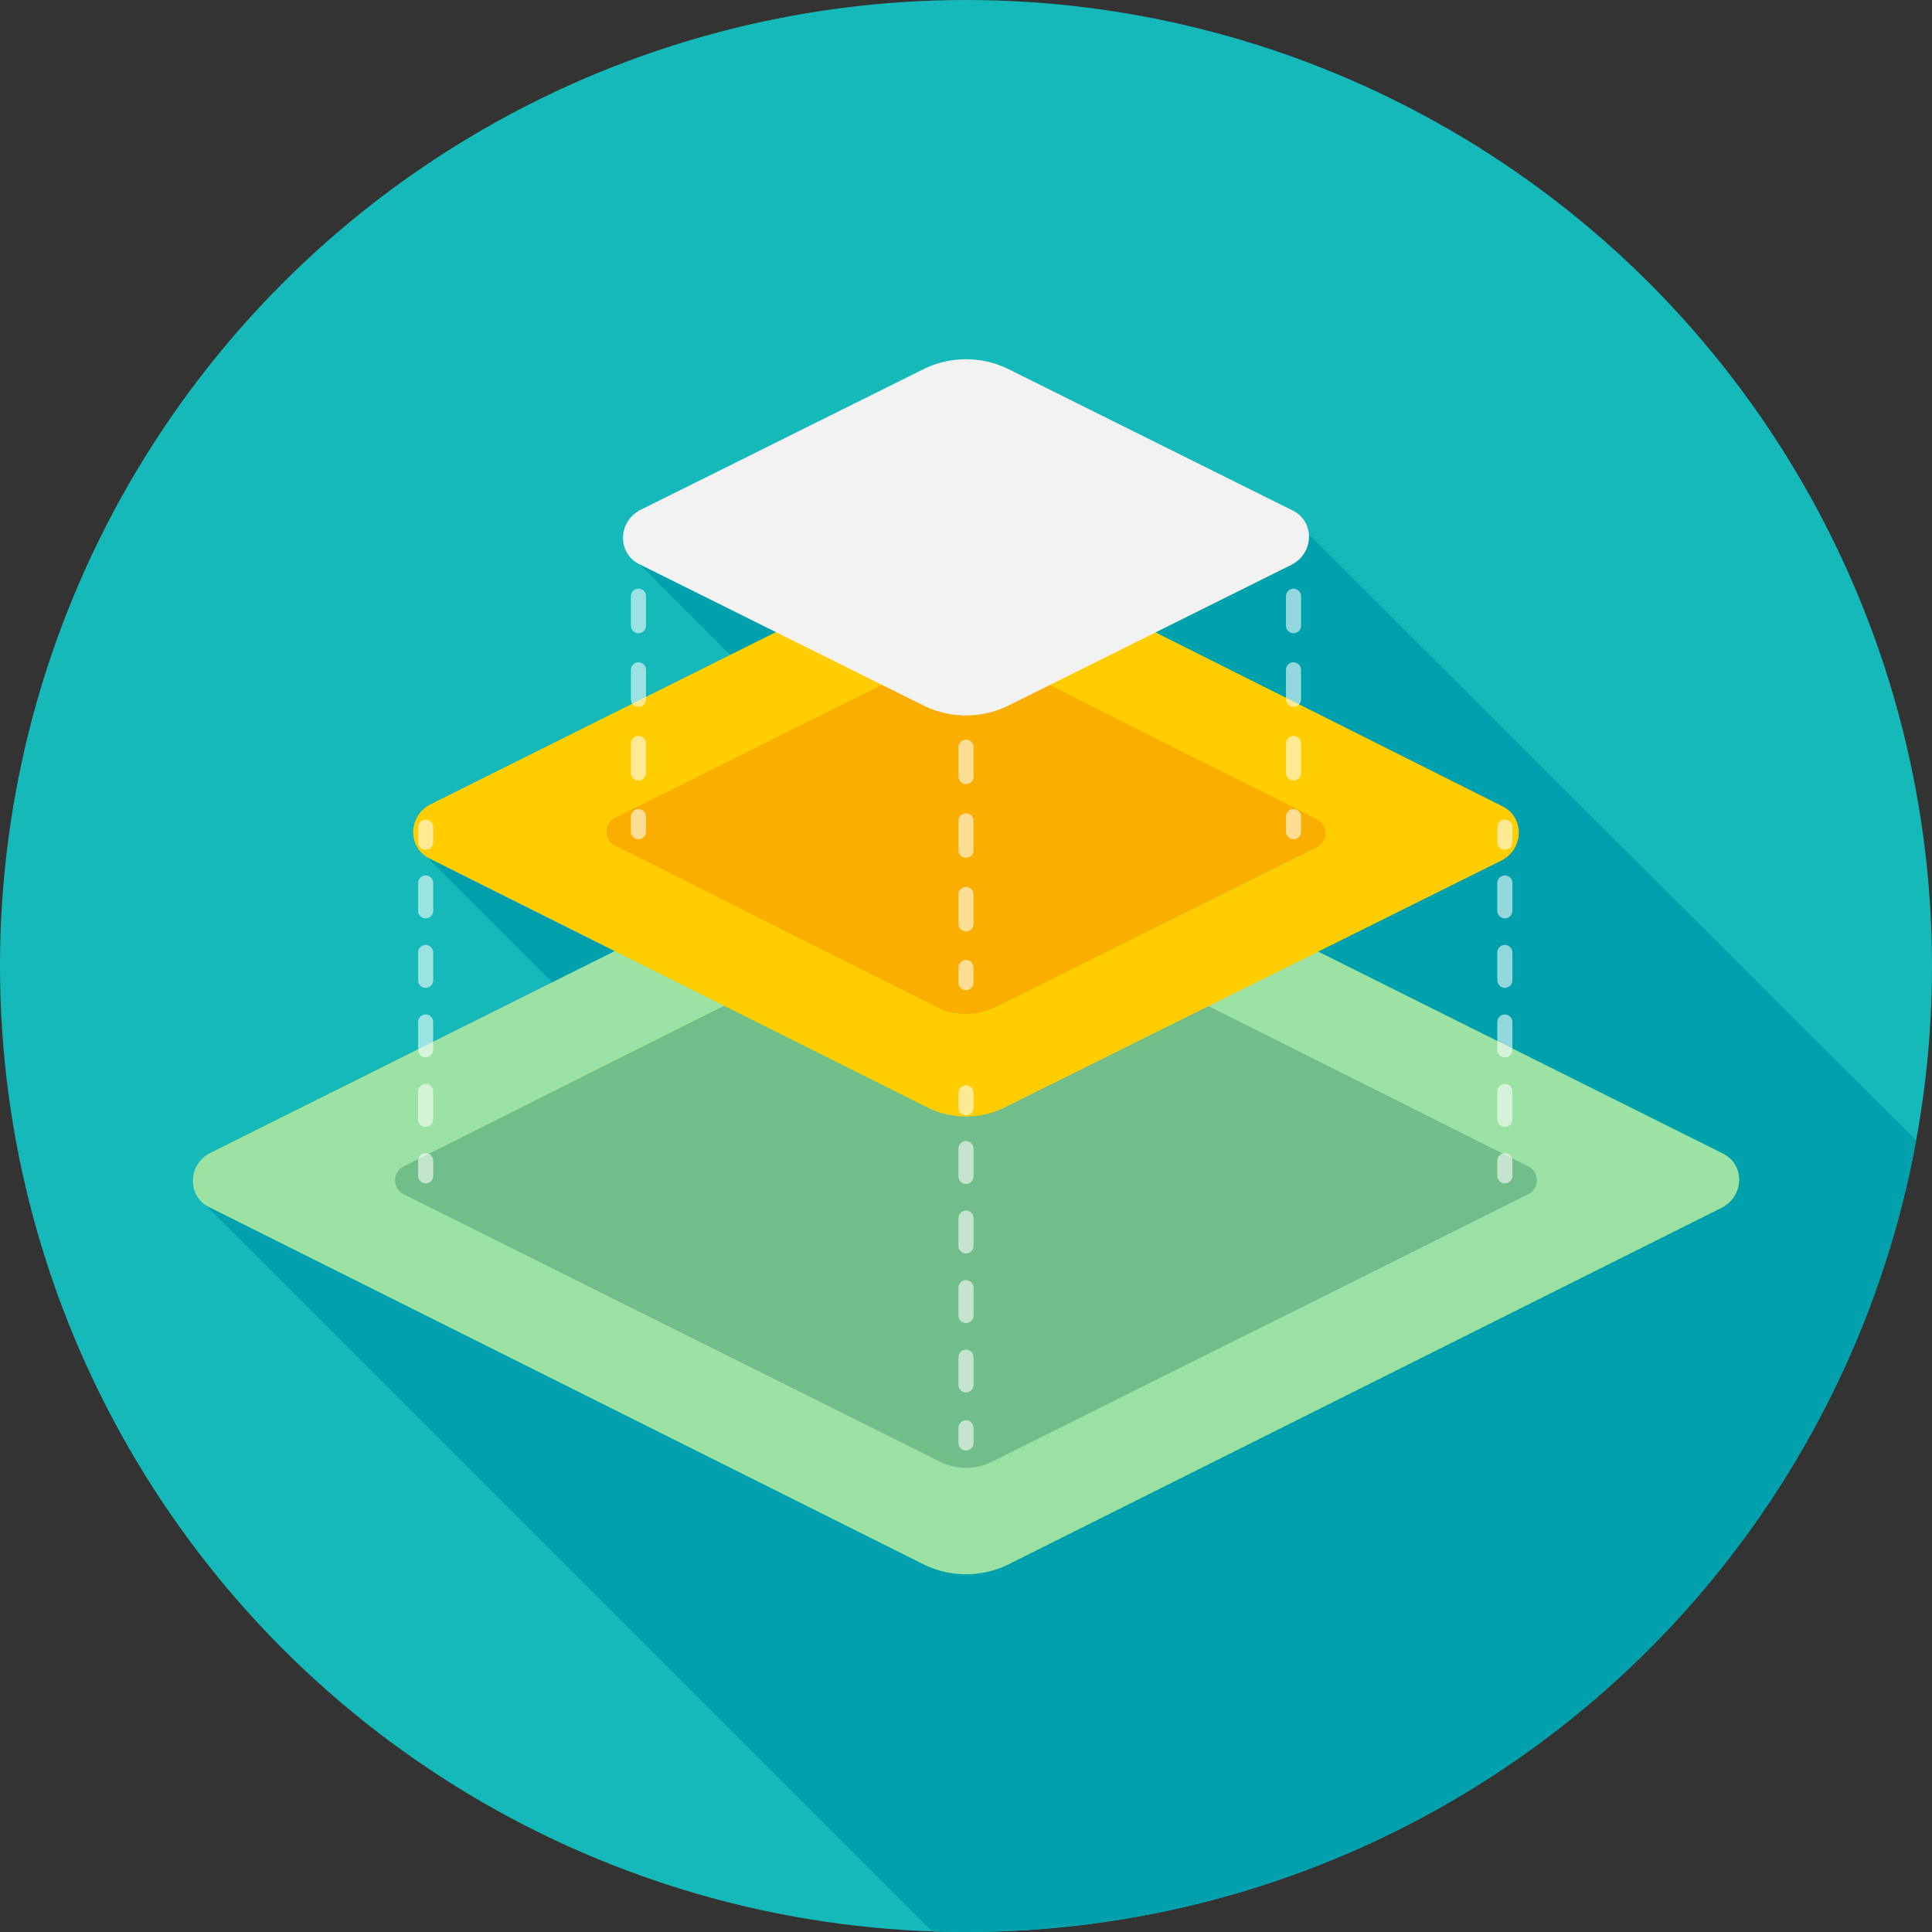 <?xml version="1.0" encoding="utf-8"?>
<!-- Generator: Adobe Illustrator 18.0.0, SVG Export Plug-In . SVG Version: 6.00 Build 0)  -->
<!DOCTYPE svg PUBLIC "-//W3C//DTD SVG 1.1//EN" "http://www.w3.org/Graphics/SVG/1.1/DTD/svg11.dtd">
<svg version="1.1" id="Layer_1" xmlns="http://www.w3.org/2000/svg" xmlns:xlink="http://www.w3.org/1999/xlink" x="0px" y="0px"
	 width="128px" height="128px" viewBox="0 0 128 128" style="enable-background:new 0 0 128 128;" xml:space="preserve">
<rect x="0" y="0" width="128" height="128" fill="#333333" stroke="none"/>
<style type="text/css">
	.st0{fill:#16B9BA;}
	.st1{clip-path:url(#SVGID_2_);fill:#00A0AC;}
	.st2{fill:#9BE2A4;}
	.st3{fill:#72BE8B;}
	.st4{fill:#FFCD00;}
	.st5{opacity:0.41;fill:#F08100;}
	.st6{opacity:0.58;}
	.st7{fill:none;stroke:#FFFFFF;stroke-linecap:round;stroke-linejoin:round;}
	.st8{fill:none;stroke:#FFFFFF;stroke-linecap:round;stroke-linejoin:round;stroke-dasharray:1.952,2.927;}
	.st9{fill:none;stroke:#FFFFFF;stroke-linecap:round;stroke-linejoin:round;stroke-dasharray:1.842,2.763;}
	.st10{fill:#F2F2F2;}
</style>
<g>
	<circle class="st0" cx="64" cy="64" r="64"/>
	<g>
		<defs>
			<circle id="SVGID_1_" cx="64" cy="64" r="64"/>
		</defs>
		<clipPath id="SVGID_2_">
			<use xlink:href="#SVGID_1_"  style="overflow:visible;"/>
		</clipPath>
		<polygon class="st1" points="13.2,79.4 61.8,128 128,128 128,76.6 86.5,35.2 41.7,36.7 50.6,45.6 27.6,56.1 40.7,69.2 		"/>
	</g>
	<path class="st2" d="M61.3,103.7L13.9,80c-1.5-0.7-1.5-2.8,0-3.6l50.1-25l50.1,25c1.5,0.7,1.5,2.8,0,3.6l-47.4,23.7
		C65,104.5,63,104.5,61.3,103.7z"/>
	<path class="st3" d="M62.2,96.8L26.7,79.1c-0.7-0.4-0.7-1.4,0-1.8L64,58.6l37.3,18.7c0.7,0.4,0.7,1.4,0,1.8L65.8,96.8
		C64.7,97.4,63.3,97.4,62.2,96.8z"/>
	<path class="st4" d="M61.3,73.3L28.5,56.9c-1.5-0.7-1.5-2.8,0-3.6L64,35.6l35.5,17.8c1.5,0.7,1.5,2.8,0,3.6L66.7,73.3
		C65,74.2,63,74.2,61.3,73.3z"/>
	<path class="st5" d="M62.2,66.8L40.7,56c-0.7-0.4-0.7-1.4,0-1.8L64,42.6l23.3,11.7c0.7,0.4,0.7,1.4,0,1.8L65.8,66.8
		C64.7,67.3,63.3,67.3,62.2,66.8z"/>
	<g class="st6">
		<g>
			<line class="st7" x1="42.3" y1="35.6" x2="42.3" y2="36.6"/>
			<line class="st8" x1="42.3" y1="39.5" x2="42.3" y2="52.7"/>
			<line class="st7" x1="42.3" y1="54.1" x2="42.3" y2="55.1"/>
		</g>
	</g>
	<g class="st6">
		<g>
			<line class="st7" x1="28.2" y1="54.8" x2="28.2" y2="55.8"/>
			<line class="st9" x1="28.2" y1="58.5" x2="28.2" y2="75.6"/>
			<line class="st7" x1="28.2" y1="76.9" x2="28.2" y2="77.9"/>
		</g>
	</g>
	<g class="st6">
		<g>
			<line class="st7" x1="99.7" y1="54.8" x2="99.7" y2="55.8"/>
			<line class="st9" x1="99.7" y1="58.5" x2="99.7" y2="75.6"/>
			<line class="st7" x1="99.7" y1="76.9" x2="99.7" y2="77.9"/>
		</g>
	</g>
	<g class="st6">
		<g>
			<line class="st7" x1="64" y1="72.4" x2="64" y2="73.4"/>
			<line class="st9" x1="64" y1="76.1" x2="64" y2="93.2"/>
			<line class="st7" x1="64" y1="94.6" x2="64" y2="95.6"/>
		</g>
	</g>
	<g class="st6">
		<g>
			<line class="st7" x1="85.7" y1="35.6" x2="85.7" y2="36.6"/>
			<line class="st8" x1="85.7" y1="39.5" x2="85.7" y2="52.7"/>
			<line class="st7" x1="85.7" y1="54.1" x2="85.7" y2="55.1"/>
		</g>
	</g>
	<g class="st6">
		<g>
			<line class="st7" x1="64" y1="45.6" x2="64" y2="46.6"/>
			<line class="st8" x1="64" y1="49.5" x2="64" y2="62.7"/>
			<line class="st7" x1="64" y1="64.1" x2="64" y2="65.1"/>
		</g>
	</g>
	<path class="st10" d="M61.3,46.8l-18.9-9.4c-1.5-0.7-1.5-2.8,0-3.6l18.9-9.4c1.7-0.8,3.7-0.8,5.4,0l18.9,9.4c1.5,0.7,1.5,2.8,0,3.6
		l-18.9,9.4C65,47.6,63,47.6,61.3,46.8z"/>
</g>
</svg>
